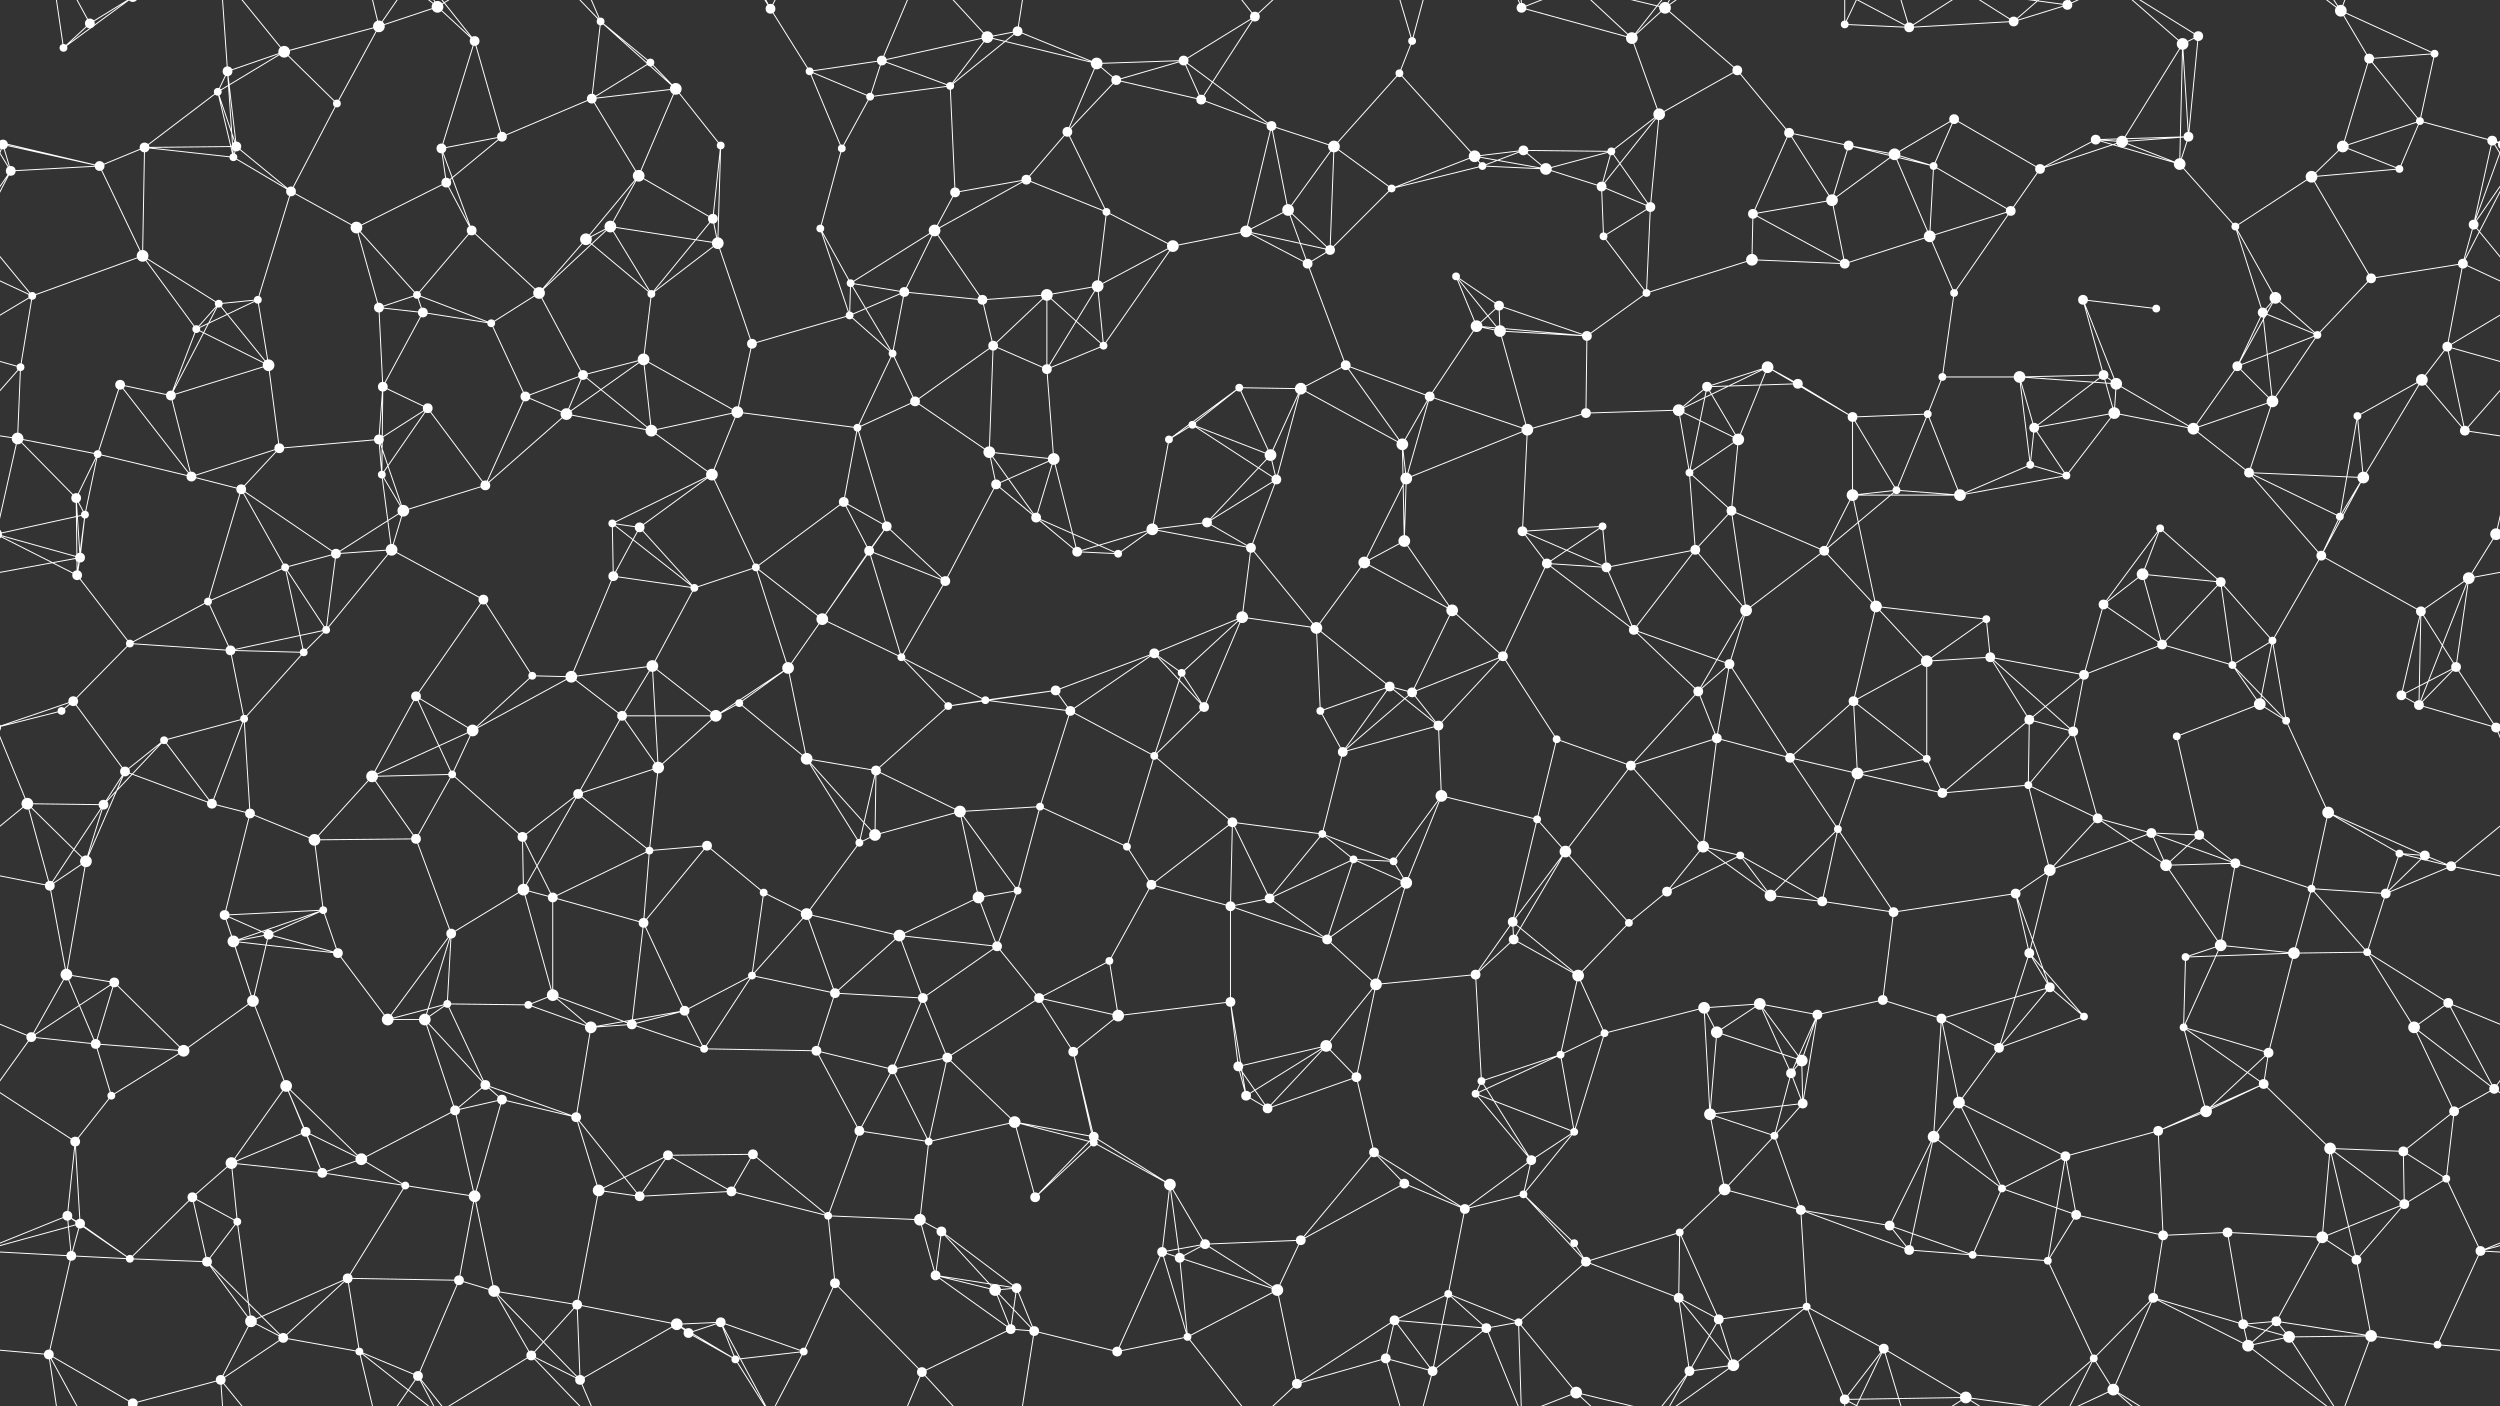 <svg xmlns="http://www.w3.org/2000/svg" width="2560" height="1440" fill="#fff"><rect width="100%" height="100%" fill="#333333" stroke="none"/><circle cx="65" cy="49" r="4"/><circle cx="92" cy="24" r="5"/><circle cx="233" cy="73" r="5"/><circle cx="291" cy="53" r="6"/><circle cx="388" cy="27" r="6"/><circle cx="448" cy="7" r="6"/><circle cx="486" cy="42" r="5"/><circle cx="615" cy="22" r="4"/><circle cx="666" cy="64" r="4"/><circle cx="789" cy="9" r="5"/><circle cx="829" cy="73" r="4"/><circle cx="903" cy="62" r="5"/><circle cx="1011" cy="38" r="6"/><circle cx="1042" cy="32" r="5"/><circle cx="1123" cy="65" r="6"/><circle cx="1212" cy="62" r="5"/><circle cx="1285" cy="17" r="5"/><circle cx="1433" cy="75" r="4"/><circle cx="1446" cy="42" r="4"/><circle cx="1558" cy="8" r="5"/><circle cx="1671" cy="39" r="6"/><circle cx="1705" cy="8" r="6"/><circle cx="1779" cy="72" r="5"/><circle cx="1889" cy="25" r="4"/><circle cx="1955" cy="28" r="5"/><circle cx="2062" cy="22" r="5"/><circle cx="2117" cy="5" r="5"/><circle cx="2235" cy="45" r="6"/><circle cx="2251" cy="37" r="5"/><circle cx="2397" cy="11" r="6"/><circle cx="2426" cy="60" r="5"/><circle cx="2493" cy="55" r="4"/><circle cx="3" cy="148" r="5"/><circle cx="2563" cy="148" r="5"/><circle cx="148" cy="151" r="5"/><circle cx="223" cy="94" r="4"/><circle cx="242" cy="150" r="5"/><circle cx="345" cy="106" r="4"/><circle cx="452" cy="152" r="5"/><circle cx="514" cy="140" r="5"/><circle cx="606" cy="101" r="5"/><circle cx="692" cy="91" r="6"/><circle cx="738" cy="149" r="4"/><circle cx="862" cy="152" r="4"/><circle cx="891" cy="99" r="4"/><circle cx="973" cy="88" r="4"/><circle cx="1093" cy="135" r="5"/><circle cx="1143" cy="82" r="5"/><circle cx="1230" cy="102" r="5"/><circle cx="1302" cy="129" r="5"/><circle cx="1366" cy="150" r="6"/><circle cx="1510" cy="160" r="6"/><circle cx="1560" cy="154" r="5"/><circle cx="1650" cy="155" r="4"/><circle cx="1699" cy="117" r="6"/><circle cx="1832" cy="136" r="5"/><circle cx="1893" cy="149" r="5"/><circle cx="1940" cy="158" r="6"/><circle cx="2001" cy="122" r="5"/><circle cx="2146" cy="143" r="5"/><circle cx="2173" cy="145" r="6"/><circle cx="2241" cy="140" r="5"/><circle cx="2399" cy="150" r="6"/><circle cx="2478" cy="124" r="4"/><circle cx="2552" cy="144" r="5"/><circle cx="11" cy="175" r="5"/><circle cx="102" cy="170" r="5"/><circle cx="239" cy="161" r="4"/><circle cx="298" cy="196" r="5"/><circle cx="365" cy="233" r="6"/><circle cx="457" cy="187" r="5"/><circle cx="483" cy="236" r="5"/><circle cx="625" cy="232" r="6"/><circle cx="654" cy="180" r="6"/><circle cx="730" cy="224" r="5"/><circle cx="840" cy="234" r="4"/><circle cx="957" cy="236" r="6"/><circle cx="978" cy="197" r="5"/><circle cx="1051" cy="184" r="5"/><circle cx="1133" cy="217" r="4"/><circle cx="1276" cy="237" r="6"/><circle cx="1319" cy="215" r="6"/><circle cx="1425" cy="193" r="4"/><circle cx="1518" cy="170" r="4"/><circle cx="1583" cy="173" r="6"/><circle cx="1640" cy="191" r="5"/><circle cx="1690" cy="212" r="5"/><circle cx="1795" cy="219" r="5"/><circle cx="1876" cy="205" r="6"/><circle cx="1980" cy="170" r="4"/><circle cx="2059" cy="216" r="5"/><circle cx="2089" cy="173" r="5"/><circle cx="2232" cy="168" r="6"/><circle cx="2289" cy="232" r="4"/><circle cx="2367" cy="181" r="6"/><circle cx="2457" cy="173" r="4"/><circle cx="2533" cy="230" r="5"/><circle cx="33" cy="303" r="4"/><circle cx="146" cy="262" r="6"/><circle cx="224" cy="311" r="4"/><circle cx="264" cy="307" r="4"/><circle cx="388" cy="315" r="5"/><circle cx="427" cy="302" r="4"/><circle cx="552" cy="300" r="6"/><circle cx="600" cy="245" r="6"/><circle cx="667" cy="301" r="4"/><circle cx="735" cy="249" r="6"/><circle cx="871" cy="290" r="4"/><circle cx="926" cy="299" r="5"/><circle cx="1006" cy="307" r="5"/><circle cx="1072" cy="302" r="6"/><circle cx="1124" cy="293" r="6"/><circle cx="1201" cy="252" r="6"/><circle cx="1339" cy="270" r="5"/><circle cx="1362" cy="256" r="5"/><circle cx="1491" cy="283" r="4"/><circle cx="1535" cy="313" r="5"/><circle cx="1642" cy="242" r="4"/><circle cx="1686" cy="300" r="4"/><circle cx="1794" cy="266" r="6"/><circle cx="1889" cy="270" r="5"/><circle cx="1976" cy="242" r="6"/><circle cx="2001" cy="300" r="4"/><circle cx="2133" cy="307" r="5"/><circle cx="2208" cy="316" r="4"/><circle cx="2317" cy="320" r="5"/><circle cx="2330" cy="305" r="6"/><circle cx="2428" cy="285" r="5"/><circle cx="2522" cy="270" r="5"/><circle cx="21" cy="376" r="4"/><circle cx="123" cy="394" r="5"/><circle cx="201" cy="337" r="4"/><circle cx="275" cy="374" r="6"/><circle cx="392" cy="396" r="5"/><circle cx="433" cy="320" r="5"/><circle cx="503" cy="331" r="4"/><circle cx="597" cy="384" r="5"/><circle cx="659" cy="368" r="6"/><circle cx="770" cy="352" r="5"/><circle cx="870" cy="323" r="4"/><circle cx="914" cy="362" r="4"/><circle cx="1017" cy="354" r="5"/><circle cx="1072" cy="378" r="5"/><circle cx="1130" cy="354" r="4"/><circle cx="1269" cy="397" r="4"/><circle cx="1332" cy="398" r="6"/><circle cx="1378" cy="374" r="5"/><circle cx="1512" cy="334" r="6"/><circle cx="1536" cy="339" r="6"/><circle cx="1625" cy="344" r="5"/><circle cx="1748" cy="396" r="5"/><circle cx="1810" cy="376" r="6"/><circle cx="1841" cy="393" r="5"/><circle cx="1989" cy="386" r="4"/><circle cx="2068" cy="386" r="6"/><circle cx="2154" cy="384" r="5"/><circle cx="2167" cy="393" r="6"/><circle cx="2291" cy="375" r="5"/><circle cx="2373" cy="343" r="4"/><circle cx="2480" cy="389" r="6"/><circle cx="2506" cy="355" r="5"/><circle cx="18" cy="449" r="6"/><circle cx="100" cy="465" r="4"/><circle cx="175" cy="405" r="5"/><circle cx="286" cy="459" r="5"/><circle cx="388" cy="450" r="5"/><circle cx="438" cy="418" r="5"/><circle cx="538" cy="406" r="5"/><circle cx="580" cy="424" r="6"/><circle cx="667" cy="441" r="6"/><circle cx="755" cy="422" r="6"/><circle cx="878" cy="438" r="4"/><circle cx="937" cy="411" r="5"/><circle cx="1013" cy="463" r="6"/><circle cx="1079" cy="470" r="6"/><circle cx="1197" cy="450" r="4"/><circle cx="1221" cy="435" r="4"/><circle cx="1301" cy="466" r="6"/><circle cx="1436" cy="455" r="6"/><circle cx="1464" cy="406" r="5"/><circle cx="1564" cy="440" r="6"/><circle cx="1624" cy="423" r="5"/><circle cx="1719" cy="420" r="6"/><circle cx="1780" cy="450" r="6"/><circle cx="1897" cy="427" r="5"/><circle cx="1974" cy="424" r="4"/><circle cx="2079" cy="476" r="4"/><circle cx="2083" cy="438" r="5"/><circle cx="2165" cy="423" r="6"/><circle cx="2246" cy="439" r="6"/><circle cx="2327" cy="411" r="6"/><circle cx="2414" cy="426" r="4"/><circle cx="2524" cy="441" r="5"/><circle cx="78" cy="510" r="5"/><circle cx="87" cy="527" r="4"/><circle cx="196" cy="488" r="5"/><circle cx="247" cy="501" r="5"/><circle cx="391" cy="486" r="4"/><circle cx="413" cy="523" r="6"/><circle cx="497" cy="497" r="5"/><circle cx="627" cy="536" r="4"/><circle cx="655" cy="540" r="5"/><circle cx="729" cy="486" r="6"/><circle cx="864" cy="514" r="5"/><circle cx="908" cy="539" r="5"/><circle cx="1020" cy="496" r="5"/><circle cx="1061" cy="530" r="5"/><circle cx="1180" cy="542" r="6"/><circle cx="1236" cy="535" r="5"/><circle cx="1307" cy="491" r="5"/><circle cx="1438" cy="554" r="6"/><circle cx="1440" cy="490" r="6"/><circle cx="1559" cy="544" r="5"/><circle cx="1641" cy="539" r="4"/><circle cx="1730" cy="484" r="4"/><circle cx="1773" cy="523" r="5"/><circle cx="1897" cy="507" r="6"/><circle cx="1942" cy="502" r="4"/><circle cx="2007" cy="507" r="6"/><circle cx="2116" cy="487" r="4"/><circle cx="2212" cy="541" r="4"/><circle cx="2303" cy="484" r="5"/><circle cx="2396" cy="529" r="4"/><circle cx="2420" cy="489" r="6"/><circle cx="2556" cy="547" r="6"/><circle cx="-4" cy="547" r="6"/><circle cx="79" cy="589" r="5"/><circle cx="82" cy="571" r="5"/><circle cx="213" cy="616" r="4"/><circle cx="292" cy="581" r="4"/><circle cx="344" cy="567" r="5"/><circle cx="401" cy="563" r="6"/><circle cx="495" cy="614" r="5"/><circle cx="628" cy="590" r="5"/><circle cx="711" cy="602" r="4"/><circle cx="774" cy="581" r="4"/><circle cx="842" cy="634" r="6"/><circle cx="890" cy="564" r="5"/><circle cx="968" cy="595" r="5"/><circle cx="1103" cy="565" r="5"/><circle cx="1145" cy="567" r="4"/><circle cx="1272" cy="632" r="6"/><circle cx="1281" cy="561" r="5"/><circle cx="1397" cy="576" r="6"/><circle cx="1487" cy="625" r="6"/><circle cx="1584" cy="577" r="5"/><circle cx="1645" cy="581" r="5"/><circle cx="1736" cy="563" r="5"/><circle cx="1788" cy="625" r="6"/><circle cx="1868" cy="564" r="5"/><circle cx="1921" cy="621" r="6"/><circle cx="2034" cy="634" r="4"/><circle cx="2154" cy="619" r="5"/><circle cx="2194" cy="588" r="6"/><circle cx="2274" cy="596" r="5"/><circle cx="2377" cy="569" r="5"/><circle cx="2479" cy="626" r="5"/><circle cx="2528" cy="592" r="6"/><circle cx="75" cy="718" r="5"/><circle cx="133" cy="659" r="4"/><circle cx="236" cy="666" r="5"/><circle cx="311" cy="668" r="4"/><circle cx="334" cy="645" r="4"/><circle cx="426" cy="713" r="5"/><circle cx="545" cy="692" r="4"/><circle cx="585" cy="693" r="6"/><circle cx="668" cy="682" r="6"/><circle cx="757" cy="720" r="4"/><circle cx="807" cy="684" r="6"/><circle cx="923" cy="673" r="4"/><circle cx="1009" cy="717" r="4"/><circle cx="1081" cy="707" r="5"/><circle cx="1182" cy="669" r="5"/><circle cx="1210" cy="689" r="4"/><circle cx="1348" cy="643" r="6"/><circle cx="1423" cy="703" r="5"/><circle cx="1446" cy="709" r="5"/><circle cx="1539" cy="672" r="5"/><circle cx="1673" cy="645" r="5"/><circle cx="1739" cy="708" r="5"/><circle cx="1771" cy="680" r="5"/><circle cx="1898" cy="718" r="5"/><circle cx="1973" cy="677" r="6"/><circle cx="2038" cy="673" r="5"/><circle cx="2134" cy="691" r="5"/><circle cx="2214" cy="660" r="5"/><circle cx="2286" cy="681" r="4"/><circle cx="2327" cy="656" r="4"/><circle cx="2459" cy="712" r="5"/><circle cx="2515" cy="683" r="5"/><circle cx="63" cy="728" r="4"/><circle cx="128" cy="790" r="5"/><circle cx="168" cy="758" r="4"/><circle cx="250" cy="736" r="4"/><circle cx="381" cy="795" r="6"/><circle cx="463" cy="793" r="4"/><circle cx="484" cy="748" r="6"/><circle cx="637" cy="733" r="5"/><circle cx="674" cy="786" r="6"/><circle cx="733" cy="733" r="6"/><circle cx="826" cy="777" r="6"/><circle cx="897" cy="789" r="5"/><circle cx="971" cy="723" r="4"/><circle cx="1096" cy="728" r="5"/><circle cx="1182" cy="774" r="4"/><circle cx="1233" cy="724" r="5"/><circle cx="1352" cy="728" r="4"/><circle cx="1375" cy="770" r="5"/><circle cx="1473" cy="743" r="5"/><circle cx="1594" cy="757" r="4"/><circle cx="1670" cy="784" r="5"/><circle cx="1758" cy="756" r="5"/><circle cx="1833" cy="776" r="5"/><circle cx="1902" cy="792" r="6"/><circle cx="1973" cy="777" r="4"/><circle cx="2078" cy="737" r="5"/><circle cx="2123" cy="749" r="5"/><circle cx="2229" cy="754" r="4"/><circle cx="2314" cy="721" r="6"/><circle cx="2341" cy="738" r="4"/><circle cx="2477" cy="722" r="5"/><circle cx="2556" cy="745" r="5"/><circle cx="-4" cy="745" r="5"/><circle cx="28" cy="823" r="6"/><circle cx="106" cy="824" r="5"/><circle cx="217" cy="823" r="5"/><circle cx="256" cy="833" r="5"/><circle cx="322" cy="860" r="6"/><circle cx="426" cy="859" r="5"/><circle cx="535" cy="857" r="5"/><circle cx="592" cy="813" r="5"/><circle cx="665" cy="871" r="4"/><circle cx="724" cy="866" r="5"/><circle cx="880" cy="863" r="4"/><circle cx="896" cy="855" r="6"/><circle cx="983" cy="831" r="6"/><circle cx="1065" cy="826" r="4"/><circle cx="1154" cy="867" r="4"/><circle cx="1262" cy="842" r="5"/><circle cx="1354" cy="854" r="4"/><circle cx="1386" cy="880" r="4"/><circle cx="1476" cy="815" r="6"/><circle cx="1574" cy="839" r="4"/><circle cx="1603" cy="872" r="6"/><circle cx="1744" cy="867" r="6"/><circle cx="1782" cy="876" r="4"/><circle cx="1882" cy="849" r="4"/><circle cx="1989" cy="812" r="5"/><circle cx="2077" cy="804" r="4"/><circle cx="2148" cy="838" r="5"/><circle cx="2203" cy="853" r="5"/><circle cx="2252" cy="855" r="5"/><circle cx="2384" cy="832" r="6"/><circle cx="2457" cy="874" r="4"/><circle cx="2483" cy="876" r="5"/><circle cx="51" cy="907" r="5"/><circle cx="88" cy="882" r="6"/><circle cx="230" cy="937" r="5"/><circle cx="275" cy="957" r="5"/><circle cx="331" cy="932" r="4"/><circle cx="462" cy="956" r="5"/><circle cx="536" cy="911" r="6"/><circle cx="566" cy="919" r="5"/><circle cx="659" cy="945" r="5"/><circle cx="782" cy="914" r="4"/><circle cx="826" cy="936" r="6"/><circle cx="921" cy="958" r="6"/><circle cx="1002" cy="919" r="6"/><circle cx="1042" cy="912" r="4"/><circle cx="1179" cy="906" r="5"/><circle cx="1260" cy="928" r="5"/><circle cx="1300" cy="920" r="5"/><circle cx="1427" cy="882" r="4"/><circle cx="1440" cy="904" r="6"/><circle cx="1549" cy="944" r="5"/><circle cx="1668" cy="945" r="4"/><circle cx="1707" cy="913" r="5"/><circle cx="1813" cy="917" r="6"/><circle cx="1866" cy="923" r="5"/><circle cx="1939" cy="934" r="5"/><circle cx="2064" cy="915" r="5"/><circle cx="2099" cy="891" r="6"/><circle cx="2218" cy="886" r="6"/><circle cx="2289" cy="884" r="5"/><circle cx="2367" cy="910" r="4"/><circle cx="2443" cy="915" r="5"/><circle cx="2510" cy="887" r="5"/><circle cx="68" cy="998" r="6"/><circle cx="117" cy="1006" r="5"/><circle cx="239" cy="964" r="6"/><circle cx="259" cy="1025" r="6"/><circle cx="346" cy="976" r="5"/><circle cx="458" cy="1028" r="4"/><circle cx="541" cy="1029" r="4"/><circle cx="566" cy="1019" r="6"/><circle cx="701" cy="1035" r="5"/><circle cx="770" cy="999" r="4"/><circle cx="855" cy="1017" r="5"/><circle cx="945" cy="1022" r="5"/><circle cx="1021" cy="969" r="5"/><circle cx="1064" cy="1022" r="5"/><circle cx="1136" cy="984" r="4"/><circle cx="1260" cy="1026" r="5"/><circle cx="1359" cy="962" r="5"/><circle cx="1409" cy="1008" r="6"/><circle cx="1511" cy="998" r="5"/><circle cx="1550" cy="962" r="5"/><circle cx="1616" cy="999" r="6"/><circle cx="1745" cy="1032" r="6"/><circle cx="1802" cy="1028" r="6"/><circle cx="1861" cy="1039" r="5"/><circle cx="1928" cy="1024" r="5"/><circle cx="2078" cy="976" r="5"/><circle cx="2099" cy="1011" r="5"/><circle cx="2238" cy="980" r="4"/><circle cx="2274" cy="968" r="6"/><circle cx="2349" cy="976" r="6"/><circle cx="2424" cy="975" r="4"/><circle cx="2507" cy="1027" r="5"/><circle cx="32" cy="1062" r="5"/><circle cx="98" cy="1069" r="5"/><circle cx="188" cy="1076" r="6"/><circle cx="293" cy="1112" r="6"/><circle cx="397" cy="1044" r="6"/><circle cx="435" cy="1044" r="6"/><circle cx="497" cy="1111" r="5"/><circle cx="605" cy="1052" r="6"/><circle cx="647" cy="1049" r="5"/><circle cx="721" cy="1074" r="4"/><circle cx="836" cy="1076" r="5"/><circle cx="914" cy="1095" r="5"/><circle cx="970" cy="1083" r="5"/><circle cx="1099" cy="1077" r="5"/><circle cx="1145" cy="1040" r="6"/><circle cx="1268" cy="1092" r="5"/><circle cx="1358" cy="1071" r="6"/><circle cx="1389" cy="1103" r="5"/><circle cx="1517" cy="1107" r="4"/><circle cx="1598" cy="1080" r="4"/><circle cx="1643" cy="1058" r="4"/><circle cx="1758" cy="1057" r="6"/><circle cx="1834" cy="1099" r="5"/><circle cx="1845" cy="1086" r="6"/><circle cx="1988" cy="1043" r="5"/><circle cx="2047" cy="1073" r="5"/><circle cx="2134" cy="1041" r="4"/><circle cx="2236" cy="1052" r="4"/><circle cx="2318" cy="1110" r="5"/><circle cx="2323" cy="1078" r="5"/><circle cx="2472" cy="1052" r="6"/><circle cx="2554" cy="1115" r="5"/><circle cx="77" cy="1169" r="5"/><circle cx="114" cy="1122" r="4"/><circle cx="237" cy="1191" r="6"/><circle cx="313" cy="1159" r="5"/><circle cx="370" cy="1187" r="6"/><circle cx="466" cy="1137" r="5"/><circle cx="514" cy="1126" r="5"/><circle cx="590" cy="1144" r="5"/><circle cx="684" cy="1183" r="5"/><circle cx="771" cy="1182" r="5"/><circle cx="880" cy="1158" r="5"/><circle cx="951" cy="1169" r="4"/><circle cx="1039" cy="1149" r="6"/><circle cx="1120" cy="1164" r="5"/><circle cx="1120" cy="1170" r="4"/><circle cx="1276" cy="1122" r="5"/><circle cx="1298" cy="1135" r="5"/><circle cx="1407" cy="1180" r="5"/><circle cx="1511" cy="1120" r="4"/><circle cx="1568" cy="1188" r="5"/><circle cx="1612" cy="1159" r="4"/><circle cx="1751" cy="1141" r="6"/><circle cx="1817" cy="1163" r="4"/><circle cx="1846" cy="1130" r="5"/><circle cx="1980" cy="1164" r="6"/><circle cx="2006" cy="1129" r="6"/><circle cx="2115" cy="1184" r="5"/><circle cx="2210" cy="1158" r="5"/><circle cx="2259" cy="1138" r="6"/><circle cx="2386" cy="1176" r="6"/><circle cx="2461" cy="1179" r="5"/><circle cx="2513" cy="1138" r="5"/><circle cx="69" cy="1245" r="5"/><circle cx="82" cy="1253" r="5"/><circle cx="197" cy="1226" r="5"/><circle cx="243" cy="1251" r="4"/><circle cx="330" cy="1201" r="5"/><circle cx="415" cy="1214" r="4"/><circle cx="486" cy="1225" r="6"/><circle cx="613" cy="1219" r="6"/><circle cx="655" cy="1225" r="5"/><circle cx="749" cy="1220" r="5"/><circle cx="848" cy="1245" r="4"/><circle cx="942" cy="1249" r="6"/><circle cx="964" cy="1261" r="5"/><circle cx="1060" cy="1226" r="5"/><circle cx="1198" cy="1213" r="6"/><circle cx="1234" cy="1274" r="5"/><circle cx="1332" cy="1270" r="5"/><circle cx="1438" cy="1212" r="5"/><circle cx="1500" cy="1238" r="5"/><circle cx="1560" cy="1223" r="4"/><circle cx="1612" cy="1273" r="4"/><circle cx="1720" cy="1262" r="4"/><circle cx="1766" cy="1218" r="6"/><circle cx="1844" cy="1239" r="5"/><circle cx="1935" cy="1255" r="5"/><circle cx="2050" cy="1217" r="4"/><circle cx="2126" cy="1244" r="5"/><circle cx="2215" cy="1265" r="5"/><circle cx="2281" cy="1262" r="5"/><circle cx="2378" cy="1267" r="6"/><circle cx="2462" cy="1233" r="5"/><circle cx="2505" cy="1207" r="4"/><circle cx="73" cy="1286" r="5"/><circle cx="133" cy="1289" r="4"/><circle cx="212" cy="1292" r="5"/><circle cx="257" cy="1353" r="6"/><circle cx="356" cy="1309" r="5"/><circle cx="470" cy="1311" r="5"/><circle cx="506" cy="1322" r="6"/><circle cx="591" cy="1336" r="5"/><circle cx="693" cy="1356" r="6"/><circle cx="738" cy="1354" r="5"/><circle cx="855" cy="1314" r="5"/><circle cx="958" cy="1306" r="5"/><circle cx="1019" cy="1321" r="6"/><circle cx="1041" cy="1319" r="5"/><circle cx="1190" cy="1282" r="5"/><circle cx="1208" cy="1288" r="5"/><circle cx="1308" cy="1321" r="6"/><circle cx="1428" cy="1352" r="5"/><circle cx="1483" cy="1325" r="4"/><circle cx="1555" cy="1354" r="4"/><circle cx="1624" cy="1292" r="5"/><circle cx="1719" cy="1329" r="5"/><circle cx="1760" cy="1351" r="5"/><circle cx="1850" cy="1338" r="4"/><circle cx="1955" cy="1280" r="5"/><circle cx="2020" cy="1285" r="4"/><circle cx="2097" cy="1291" r="4"/><circle cx="2205" cy="1329" r="5"/><circle cx="2297" cy="1356" r="5"/><circle cx="2331" cy="1353" r="5"/><circle cx="2413" cy="1290" r="5"/><circle cx="2540" cy="1281" r="5"/><circle cx="50" cy="1387" r="5"/><circle cx="136" cy="1437" r="5"/><circle cx="136" cy="-3" r="5"/><circle cx="226" cy="1413" r="5"/><circle cx="290" cy="1370" r="5"/><circle cx="368" cy="1384" r="4"/><circle cx="428" cy="1409" r="5"/><circle cx="544" cy="1388" r="5"/><circle cx="594" cy="1413" r="5"/><circle cx="705" cy="1365" r="5"/><circle cx="753" cy="1392" r="4"/><circle cx="823" cy="1384" r="4"/><circle cx="944" cy="1405" r="5"/><circle cx="1035" cy="1361" r="5"/><circle cx="1059" cy="1363" r="5"/><circle cx="1144" cy="1384" r="5"/><circle cx="1216" cy="1369" r="4"/><circle cx="1328" cy="1417" r="5"/><circle cx="1419" cy="1391" r="5"/><circle cx="1467" cy="1404" r="5"/><circle cx="1522" cy="1360" r="5"/><circle cx="1614" cy="1426" r="6"/><circle cx="1730" cy="1404" r="5"/><circle cx="1775" cy="1398" r="6"/><circle cx="1889" cy="1433" r="5"/><circle cx="1929" cy="1381" r="5"/><circle cx="2013" cy="1431" r="6"/><circle cx="2144" cy="1391" r="4"/><circle cx="2164" cy="1423" r="6"/><circle cx="2302" cy="1378" r="6"/><circle cx="2344" cy="1369" r="6"/><circle cx="2428" cy="1368" r="6"/><circle cx="2496" cy="1377" r="4"/><path stroke="#fff" d="M65 49L92 24M65 49L50 -53M65 49L136 -3M65 1489L50 1387M65 1489L136 1437M92 24L50 -53M92 24L136 -3M92 1464L50 1387M92 1464L136 1437M233 73L291 53M233 73L223 94M233 73L242 150M233 73L239 161M233 73L226 -27M233 1513L226 1413M291 53L388 27M291 53L223 94M291 53L345 106M291 53L226 -27M291 1493L226 1413M388 27L448 7M388 27L345 106M388 27L368 -56M388 27L428 -31M388 1467L368 1384M388 1467L428 1409M448 7L486 42M448 7L368 -56M448 7L428 -31M448 7L544 -52M448 1447L368 1384M448 1447L428 1409M448 1447L544 1388M486 42L452 152M486 42L514 140M486 42L428 -31M486 1482L428 1409M615 22L666 64M615 22L606 101M615 22L692 91M615 22L544 -52M615 22L594 -27M615 1462L544 1388M615 1462L594 1413M666 64L606 101M666 64L692 91M789 9L829 73M789 9L738 -86M789 9L753 -48M789 9L823 -56M789 1449L738 1354M789 1449L753 1392M789 1449L823 1384M829 73L903 62M829 73L862 152M829 73L891 99M903 62L1011 38M903 62L891 99M903 62L973 88M903 62L944 -35M903 1502L944 1405M1011 38L1042 32M1011 38L1123 65M1011 38L973 88M1011 38L944 -35M1011 1478L944 1405M1042 32L1123 65M1042 32L973 88M1042 32L1059 -77M1042 1472L1059 1363M1123 65L1212 62M1123 65L1093 135M1123 65L1143 82M1212 62L1285 17M1212 62L1143 82M1212 62L1230 102M1212 62L1302 129M1285 17L1230 102M1285 17L1216 -71M1285 17L1328 -23M1285 1457L1216 1369M1285 1457L1328 1417M1433 75L1446 42M1433 75L1366 150M1433 75L1510 160M1446 42L1419 -49M1446 42L1467 -36M1446 1482L1419 1391M1446 1482L1467 1404M1558 8L1671 39M1558 8L1555 -86M1558 8L1522 -80M1558 8L1614 -14M1558 1448L1555 1354M1558 1448L1522 1360M1558 1448L1614 1426M1671 39L1705 8M1671 39L1699 117M1671 39L1614 -14M1671 39L1730 -36M1671 1479L1614 1426M1671 1479L1730 1404M1705 8L1779 72M1705 8L1614 -14M1705 8L1730 -36M1705 8L1775 -42M1705 1448L1614 1426M1705 1448L1730 1404M1705 1448L1775 1398M1779 72L1699 117M1779 72L1832 136M1889 25L1955 28M1889 25L1889 -7M1889 25L1929 -59M1889 1465L1889 1433M1889 1465L1929 1381M1955 28L2062 22M1955 28L1889 -7M1955 28L1929 -59M1955 28L2013 -9M1955 1468L1889 1433M1955 1468L1929 1381M1955 1468L2013 1431M2062 22L2117 5M2062 22L2013 -9M2062 22L2144 -49M2062 1462L2013 1431M2062 1462L2144 1391M2117 5L2013 -9M2117 5L2144 -49M2117 5L2164 -17M2117 1445L2013 1431M2117 1445L2144 1391M2117 1445L2164 1423M2235 45L2251 37M2235 45L2173 145M2235 45L2241 140M2235 45L2232 168M2235 45L2164 -17M2235 1485L2164 1423M2251 37L2241 140M2251 37L2164 -17M2251 1477L2164 1423M2397 11L2426 60M2397 11L2493 55M2397 11L2302 -62M2397 11L2344 -71M2397 11L2428 -72M2397 1451L2302 1378M2397 1451L2344 1369M2397 1451L2428 1368M2426 60L2493 55M2426 60L2399 150M2426 60L2478 124M2493 55L2478 124M3 148L-8 144M3 148L11 175M3 148L102 170M3 148L-27 230M2563 148L2552 144M2563 148L2533 230M148 151L223 94M148 151L242 150M148 151L102 170M148 151L239 161M148 151L146 262M223 94L242 150M223 94L239 161M242 150L239 161M242 150L298 196M345 106L298 196M452 152L514 140M452 152L457 187M452 152L483 236M514 140L606 101M514 140L457 187M606 101L692 91M606 101L654 180M692 91L738 149M692 91L654 180M738 149L730 224M738 149L735 249M862 152L891 99M862 152L840 234M891 99L973 88M973 88L978 197M1093 135L1143 82M1093 135L1051 184M1093 135L1133 217M1143 82L1230 102M1230 102L1302 129M1302 129L1366 150M1302 129L1276 237M1302 129L1319 215M1366 150L1319 215M1366 150L1425 193M1366 150L1362 256M1510 160L1560 154M1510 160L1425 193M1510 160L1518 170M1510 160L1583 173M1560 154L1650 155M1560 154L1518 170M1560 154L1583 173M1650 155L1699 117M1650 155L1583 173M1650 155L1640 191M1650 155L1690 212M1699 117L1640 191M1699 117L1690 212M1832 136L1893 149M1832 136L1795 219M1832 136L1876 205M1893 149L1940 158M1893 149L1876 205M1893 149L1980 170M1940 158L2001 122M1940 158L1876 205M1940 158L1980 170M1940 158L1976 242M2001 122L1980 170M2001 122L2089 173M2146 143L2173 145M2146 143L2241 140M2146 143L2089 173M2146 143L2232 168M2173 145L2241 140M2173 145L2089 173M2173 145L2232 168M2241 140L2232 168M2399 150L2478 124M2399 150L2367 181M2399 150L2457 173M2478 124L2552 144M2478 124L2457 173M2552 144L2571 175M2552 144L2662 170M2552 144L2533 230M-8 144L11 175M-8 144L102 170M11 175L102 170M11 175L-27 230M11 175L-38 270M2571 175L2533 230M2571 175L2522 270M102 170L146 262M239 161L298 196M298 196L365 233M298 196L264 307M365 233L457 187M365 233L388 315M365 233L427 302M457 187L483 236M483 236L427 302M483 236L552 300M625 232L654 180M625 232L552 300M625 232L600 245M625 232L667 301M625 232L735 249M654 180L730 224M654 180L600 245M730 224L667 301M730 224L735 249M840 234L871 290M840 234L870 323M957 236L978 197M957 236L1051 184M957 236L871 290M957 236L926 299M957 236L1006 307M978 197L1051 184M1051 184L1133 217M1133 217L1124 293M1133 217L1201 252M1276 237L1319 215M1276 237L1201 252M1276 237L1339 270M1276 237L1362 256M1319 215L1339 270M1319 215L1362 256M1425 193L1518 170M1425 193L1362 256M1518 170L1583 173M1583 173L1640 191M1640 191L1690 212M1640 191L1642 242M1690 212L1642 242M1690 212L1686 300M1795 219L1876 205M1795 219L1794 266M1795 219L1889 270M1876 205L1889 270M1980 170L2059 216M1980 170L1976 242M2059 216L2089 173M2059 216L1976 242M2059 216L2001 300M2232 168L2289 232M2289 232L2367 181M2289 232L2317 320M2289 232L2330 305M2367 181L2457 173M2367 181L2428 285M2533 230L2593 303M2533 230L2522 270M-27 230L33 303M33 303L146 262M33 303L-38 270M33 303L21 376M33 303L-54 355M2593 303L2522 270M2593 303L2506 355M146 262L224 311M146 262L201 337M224 311L264 307M224 311L201 337M224 311L275 374M224 311L175 405M264 307L201 337M264 307L275 374M388 315L427 302M388 315L392 396M388 315L433 320M427 302L433 320M427 302L503 331M552 300L600 245M552 300L503 331M552 300L597 384M600 245L667 301M667 301L735 249M667 301L659 368M735 249L770 352M871 290L926 299M871 290L870 323M871 290L914 362M926 299L1006 307M926 299L870 323M926 299L914 362M1006 307L1072 302M1006 307L1017 354M1072 302L1124 293M1072 302L1017 354M1072 302L1072 378M1072 302L1130 354M1124 293L1201 252M1124 293L1072 378M1124 293L1130 354M1201 252L1130 354M1339 270L1362 256M1339 270L1378 374M1491 283L1535 313M1491 283L1512 334M1491 283L1536 339M1535 313L1512 334M1535 313L1536 339M1535 313L1625 344M1642 242L1686 300M1686 300L1794 266M1686 300L1625 344M1794 266L1889 270M1889 270L1976 242M1976 242L2001 300M2001 300L1989 386M2133 307L2208 316M2133 307L2154 384M2133 307L2167 393M2317 320L2330 305M2317 320L2291 375M2317 320L2373 343M2317 320L2327 411M2330 305L2291 375M2330 305L2373 343M2428 285L2522 270M2428 285L2373 343M2522 270L2506 355M21 376L-54 355M21 376L18 449M21 376L-36 441M2581 376L2506 355M2581 376L2524 441M123 394L100 465M123 394L175 405M123 394L196 488M201 337L275 374M201 337L175 405M275 374L175 405M275 374L286 459M392 396L433 320M392 396L388 450M392 396L438 418M392 396L391 486M433 320L503 331M503 331L538 406M597 384L659 368M597 384L538 406M597 384L580 424M597 384L667 441M659 368L580 424M659 368L667 441M659 368L755 422M770 352L870 323M770 352L755 422M870 323L914 362M914 362L878 438M914 362L937 411M1017 354L1072 378M1017 354L937 411M1017 354L1013 463M1072 378L1130 354M1072 378L1079 470M1269 397L1332 398M1269 397L1197 450M1269 397L1221 435M1269 397L1301 466M1332 398L1378 374M1332 398L1301 466M1332 398L1436 455M1332 398L1307 491M1378 374L1436 455M1378 374L1464 406M1512 334L1536 339M1512 334L1625 344M1512 334L1464 406M1536 339L1625 344M1536 339L1564 440M1625 344L1624 423M1748 396L1810 376M1748 396L1841 393M1748 396L1719 420M1748 396L1780 450M1748 396L1730 484M1810 376L1841 393M1810 376L1719 420M1810 376L1780 450M1810 376L1897 427M1841 393L1897 427M1989 386L2068 386M1989 386L1974 424M2068 386L2154 384M2068 386L2167 393M2068 386L2079 476M2068 386L2083 438M2154 384L2167 393M2154 384L2083 438M2154 384L2165 423M2167 393L2165 423M2167 393L2246 439M2291 375L2373 343M2291 375L2246 439M2291 375L2327 411M2373 343L2327 411M2480 389L2506 355M2480 389L2414 426M2480 389L2524 441M2480 389L2420 489M2506 355L2524 441M18 449L100 465M18 449L-36 441M18 449L78 510M18 449L-4 547M2578 449L2524 441M2578 449L2556 547M100 465L78 510M100 465L87 527M100 465L196 488M175 405L196 488M286 459L388 450M286 459L196 488M286 459L247 501M388 450L438 418M388 450L391 486M388 450L413 523M438 418L391 486M438 418L497 497M538 406L580 424M538 406L497 497M580 424L667 441M580 424L497 497M667 441L755 422M667 441L729 486M755 422L878 438M755 422L729 486M878 438L937 411M878 438L864 514M878 438L908 539M937 411L1013 463M1013 463L1079 470M1013 463L1020 496M1013 463L1061 530M1079 470L1020 496M1079 470L1061 530M1079 470L1103 565M1197 450L1221 435M1197 450L1180 542M1221 435L1301 466M1221 435L1307 491M1301 466L1236 535M1301 466L1307 491M1436 455L1464 406M1436 455L1438 554M1436 455L1440 490M1464 406L1564 440M1464 406L1440 490M1564 440L1624 423M1564 440L1440 490M1564 440L1559 544M1624 423L1719 420M1719 420L1780 450M1719 420L1730 484M1780 450L1730 484M1780 450L1773 523M1897 427L1974 424M1897 427L1897 507M1897 427L1942 502M1974 424L1942 502M1974 424L2007 507M2079 476L2083 438M2079 476L2007 507M2079 476L2116 487M2083 438L2165 423M2083 438L2116 487M2165 423L2246 439M2165 423L2116 487M2246 439L2327 411M2246 439L2303 484M2327 411L2303 484M2414 426L2396 529M2414 426L2420 489M78 510L87 527M78 510L79 589M78 510L82 571M87 527L-4 547M87 527L79 589M87 527L82 571M2647 527L2556 547M196 488L247 501M247 501L213 616M247 501L292 581M247 501L344 567M391 486L413 523M391 486L401 563M413 523L497 497M413 523L344 567M413 523L401 563M627 536L655 540M627 536L729 486M627 536L628 590M627 536L711 602M655 540L729 486M655 540L628 590M655 540L711 602M729 486L774 581M864 514L908 539M864 514L774 581M864 514L890 564M908 539L842 634M908 539L890 564M908 539L968 595M1020 496L1061 530M1020 496L968 595M1020 496L1103 565M1061 530L1103 565M1061 530L1145 567M1180 542L1236 535M1180 542L1103 565M1180 542L1145 567M1180 542L1281 561M1236 535L1307 491M1236 535L1281 561M1307 491L1281 561M1438 554L1440 490M1438 554L1397 576M1438 554L1487 625M1440 490L1397 576M1559 544L1641 539M1559 544L1584 577M1559 544L1645 581M1641 539L1584 577M1641 539L1645 581M1730 484L1773 523M1730 484L1736 563M1773 523L1736 563M1773 523L1788 625M1773 523L1868 564M1897 507L1942 502M1897 507L2007 507M1897 507L1868 564M1897 507L1921 621M1942 502L2007 507M1942 502L1868 564M2007 507L2116 487M2212 541L2154 619M2212 541L2194 588M2212 541L2274 596M2303 484L2396 529M2303 484L2420 489M2303 484L2377 569M2396 529L2420 489M2396 529L2377 569M2420 489L2377 569M2556 547L2639 589M2556 547L2642 571M2556 547L2528 592M-4 547L79 589M-4 547L82 571M79 589L82 571M79 589L133 659M82 571L-32 592M2642 571L2528 592M213 616L292 581M213 616L133 659M213 616L236 666M292 581L344 567M292 581L311 668M292 581L334 645M344 567L401 563M344 567L334 645M401 563L495 614M401 563L334 645M495 614L426 713M495 614L545 692M628 590L711 602M628 590L585 693M711 602L774 581M711 602L668 682M774 581L842 634M774 581L807 684M842 634L890 564M842 634L807 684M842 634L923 673M890 564L968 595M890 564L923 673M968 595L923 673M1103 565L1145 567M1272 632L1281 561M1272 632L1182 669M1272 632L1210 689M1272 632L1348 643M1272 632L1233 724M1281 561L1348 643M1397 576L1487 625M1397 576L1348 643M1487 625L1446 709M1487 625L1539 672M1584 577L1645 581M1584 577L1539 672M1584 577L1673 645M1645 581L1736 563M1645 581L1673 645M1736 563L1788 625M1736 563L1673 645M1788 625L1868 564M1788 625L1739 708M1788 625L1771 680M1868 564L1921 621M1921 621L2034 634M1921 621L1898 718M1921 621L1973 677M2034 634L1973 677M2034 634L2038 673M2154 619L2194 588M2154 619L2134 691M2154 619L2214 660M2194 588L2274 596M2194 588L2214 660M2274 596L2214 660M2274 596L2286 681M2274 596L2327 656M2377 569L2479 626M2377 569L2327 656M2479 626L2528 592M2479 626L2459 712M2479 626L2515 683M2479 626L2477 722M2528 592L2515 683M2528 592L2477 722M75 718L133 659M75 718L63 728M75 718L128 790M75 718L-4 745M2635 718L2556 745M133 659L236 666M236 666L311 668M236 666L334 645M236 666L250 736M311 668L334 645M311 668L250 736M426 713L381 795M426 713L463 793M426 713L484 748M545 692L585 693M545 692L484 748M585 693L668 682M585 693L484 748M585 693L637 733M668 682L637 733M668 682L674 786M668 682L733 733M757 720L807 684M757 720L733 733M757 720L826 777M807 684L733 733M807 684L826 777M923 673L1009 717M923 673L971 723M1009 717L1081 707M1009 717L971 723M1009 717L1096 728M1081 707L1182 669M1081 707L971 723M1081 707L1096 728M1182 669L1210 689M1182 669L1096 728M1182 669L1233 724M1210 689L1182 774M1210 689L1233 724M1348 643L1423 703M1348 643L1352 728M1423 703L1446 709M1423 703L1352 728M1423 703L1375 770M1423 703L1473 743M1446 709L1539 672M1446 709L1375 770M1446 709L1473 743M1539 672L1473 743M1539 672L1594 757M1673 645L1739 708M1673 645L1771 680M1739 708L1771 680M1739 708L1670 784M1739 708L1758 756M1771 680L1758 756M1771 680L1833 776M1898 718L1973 677M1898 718L1833 776M1898 718L1902 792M1898 718L1973 777M1973 677L2038 673M1973 677L1973 777M2038 673L2134 691M2038 673L2078 737M2038 673L2123 749M2134 691L2214 660M2134 691L2078 737M2134 691L2123 749M2214 660L2286 681M2286 681L2327 656M2286 681L2314 721M2286 681L2341 738M2327 656L2314 721M2327 656L2341 738M2459 712L2515 683M2459 712L2477 722M2515 683L2477 722M2515 683L2556 745M63 728L-4 745M2623 728L2556 745M128 790L168 758M128 790L106 824M128 790L217 823M128 790L88 882M168 758L250 736M168 758L106 824M168 758L217 823M250 736L217 823M250 736L256 833M381 795L463 793M381 795L484 748M381 795L322 860M381 795L426 859M463 793L484 748M463 793L426 859M463 793L535 857M637 733L674 786M637 733L733 733M637 733L592 813M674 786L733 733M674 786L592 813M674 786L665 871M826 777L897 789M826 777L880 863M826 777L896 855M897 789L971 723M897 789L880 863M897 789L896 855M897 789L983 831M1096 728L1182 774M1096 728L1065 826M1182 774L1233 724M1182 774L1154 867M1182 774L1262 842M1352 728L1375 770M1375 770L1473 743M1375 770L1354 854M1473 743L1476 815M1594 757L1670 784M1594 757L1574 839M1670 784L1758 756M1670 784L1603 872M1670 784L1744 867M1758 756L1833 776M1758 756L1744 867M1833 776L1902 792M1833 776L1882 849M1902 792L1973 777M1902 792L1882 849M1902 792L1989 812M1973 777L1989 812M2078 737L2123 749M2078 737L1989 812M2078 737L2077 804M2123 749L2077 804M2123 749L2148 838M2229 754L2314 721M2229 754L2252 855M2314 721L2341 738M2341 738L2384 832M2477 722L2556 745M2556 745L2588 823M-4 745L28 823M28 823L106 824M28 823L51 907M28 823L88 882M28 823L-50 887M2588 823L2510 887M106 824L51 907M106 824L88 882M217 823L256 833M256 833L322 860M256 833L230 937M322 860L426 859M322 860L331 932M426 859L462 956M535 857L592 813M535 857L536 911M535 857L566 919M592 813L665 871M592 813L536 911M665 871L724 866M665 871L566 919M665 871L659 945M724 866L659 945M724 866L782 914M880 863L896 855M880 863L826 936M896 855L983 831M983 831L1065 826M983 831L1002 919M983 831L1042 912M1065 826L1154 867M1065 826L1042 912M1154 867L1179 906M1262 842L1354 854M1262 842L1179 906M1262 842L1260 928M1262 842L1300 920M1354 854L1386 880M1354 854L1300 920M1354 854L1427 882M1386 880L1300 920M1386 880L1427 882M1386 880L1440 904M1386 880L1359 962M1476 815L1574 839M1476 815L1427 882M1476 815L1440 904M1574 839L1603 872M1574 839L1549 944M1603 872L1549 944M1603 872L1668 945M1603 872L1550 962M1744 867L1782 876M1744 867L1707 913M1744 867L1813 917M1782 876L1707 913M1782 876L1813 917M1782 876L1866 923M1882 849L1813 917M1882 849L1866 923M1882 849L1939 934M1989 812L2077 804M2077 804L2148 838M2077 804L2099 891M2148 838L2203 853M2148 838L2099 891M2148 838L2218 886M2203 853L2252 855M2203 853L2099 891M2203 853L2218 886M2203 853L2289 884M2252 855L2218 886M2252 855L2289 884M2384 832L2457 874M2384 832L2483 876M2384 832L2367 910M2457 874L2483 876M2457 874L2443 915M2457 874L2510 887M2483 876L2443 915M2483 876L2510 887M51 907L88 882M51 907L-50 887M51 907L68 998M2611 907L2510 887M88 882L68 998M230 937L275 957M230 937L331 932M230 937L239 964M230 937L259 1025M275 957L331 932M275 957L239 964M275 957L259 1025M275 957L346 976M331 932L239 964M331 932L346 976M462 956L536 911M462 956L458 1028M462 956L397 1044M462 956L435 1044M536 911L566 919M536 911L566 1019M566 919L659 945M566 919L566 1019M659 945L701 1035M659 945L647 1049M782 914L826 936M782 914L770 999M826 936L921 958M826 936L770 999M826 936L855 1017M921 958L1002 919M921 958L855 1017M921 958L945 1022M921 958L1021 969M1002 919L1042 912M1002 919L1021 969M1042 912L1021 969M1179 906L1260 928M1179 906L1136 984M1260 928L1300 920M1260 928L1260 1026M1260 928L1359 962M1300 920L1359 962M1427 882L1440 904M1440 904L1359 962M1440 904L1409 1008M1549 944L1511 998M1549 944L1550 962M1549 944L1616 999M1668 945L1707 913M1668 945L1616 999M1813 917L1866 923M1866 923L1939 934M1939 934L2064 915M1939 934L1928 1024M2064 915L2099 891M2064 915L2078 976M2064 915L2099 1011M2099 891L2078 976M2218 886L2289 884M2218 886L2274 968M2289 884L2367 910M2289 884L2274 968M2367 910L2443 915M2367 910L2349 976M2367 910L2424 975M2443 915L2510 887M2443 915L2424 975M68 998L117 1006M68 998L32 1062M68 998L98 1069M117 1006L32 1062M117 1006L98 1069M117 1006L188 1076M239 964L259 1025M239 964L346 976M259 1025L188 1076M259 1025L293 1112M346 976L397 1044M458 1028L541 1029M458 1028L397 1044M458 1028L435 1044M458 1028L497 1111M541 1029L566 1019M541 1029L605 1052M566 1019L605 1052M566 1019L647 1049M701 1035L770 999M701 1035L605 1052M701 1035L647 1049M701 1035L721 1074M770 999L855 1017M770 999L721 1074M855 1017L945 1022M855 1017L836 1076M945 1022L1021 969M945 1022L914 1095M945 1022L970 1083M1021 969L1064 1022M1064 1022L1136 984M1064 1022L970 1083M1064 1022L1099 1077M1064 1022L1145 1040M1136 984L1145 1040M1260 1026L1145 1040M1260 1026L1268 1092M1260 1026L1276 1122M1359 962L1409 1008M1409 1008L1511 998M1409 1008L1358 1071M1409 1008L1389 1103M1511 998L1550 962M1511 998L1517 1107M1550 962L1616 999M1616 999L1598 1080M1616 999L1643 1058M1745 1032L1802 1028M1745 1032L1643 1058M1745 1032L1758 1057M1745 1032L1751 1141M1802 1028L1861 1039M1802 1028L1758 1057M1802 1028L1834 1099M1802 1028L1845 1086M1861 1039L1928 1024M1861 1039L1834 1099M1861 1039L1845 1086M1861 1039L1846 1130M1928 1024L1988 1043M2078 976L2099 1011M2078 976L2047 1073M2078 976L2134 1041M2099 1011L1988 1043M2099 1011L2047 1073M2099 1011L2134 1041M2238 980L2274 968M2238 980L2349 976M2238 980L2236 1052M2274 968L2349 976M2274 968L2236 1052M2349 976L2424 975M2349 976L2323 1078M2424 975L2507 1027M2424 975L2472 1052M2507 1027L2592 1062M2507 1027L2472 1052M2507 1027L2554 1115M-53 1027L32 1062M32 1062L98 1069M32 1062L-6 1115M2592 1062L2554 1115M98 1069L188 1076M98 1069L114 1122M188 1076L114 1122M293 1112L237 1191M293 1112L313 1159M293 1112L370 1187M293 1112L330 1201M397 1044L435 1044M435 1044L497 1111M435 1044L466 1137M497 1111L466 1137M497 1111L514 1126M497 1111L590 1144M605 1052L647 1049M605 1052L590 1144M647 1049L721 1074M721 1074L836 1076M836 1076L914 1095M836 1076L880 1158M914 1095L970 1083M914 1095L880 1158M914 1095L951 1169M970 1083L951 1169M970 1083L1039 1149M1099 1077L1145 1040M1099 1077L1120 1164M1099 1077L1120 1170M1268 1092L1358 1071M1268 1092L1276 1122M1268 1092L1298 1135M1358 1071L1389 1103M1358 1071L1276 1122M1358 1071L1298 1135M1389 1103L1298 1135M1389 1103L1407 1180M1517 1107L1598 1080M1517 1107L1511 1120M1517 1107L1568 1188M1598 1080L1643 1058M1598 1080L1511 1120M1598 1080L1612 1159M1643 1058L1612 1159M1758 1057L1845 1086M1758 1057L1751 1141M1834 1099L1845 1086M1834 1099L1817 1163M1834 1099L1846 1130M1845 1086L1846 1130M1988 1043L2047 1073M1988 1043L1980 1164M1988 1043L2006 1129M2047 1073L2134 1041M2047 1073L2006 1129M2236 1052L2318 1110M2236 1052L2323 1078M2236 1052L2259 1138M2318 1110L2323 1078M2318 1110L2210 1158M2318 1110L2259 1138M2318 1110L2386 1176M2323 1078L2259 1138M2472 1052L2554 1115M2472 1052L2513 1138M2554 1115L2637 1169M2554 1115L2513 1138M-6 1115L77 1169M77 1169L114 1122M77 1169L69 1245M77 1169L82 1253M237 1191L313 1159M237 1191L197 1226M237 1191L243 1251M237 1191L330 1201M313 1159L370 1187M313 1159L330 1201M370 1187L466 1137M370 1187L330 1201M370 1187L415 1214M466 1137L514 1126M466 1137L486 1225M514 1126L590 1144M514 1126L486 1225M590 1144L613 1219M590 1144L655 1225M684 1183L771 1182M684 1183L613 1219M684 1183L655 1225M684 1183L749 1220M771 1182L749 1220M771 1182L848 1245M880 1158L951 1169M880 1158L848 1245M951 1169L1039 1149M951 1169L942 1249M1039 1149L1120 1164M1039 1149L1120 1170M1039 1149L1060 1226M1120 1164L1120 1170M1120 1164L1060 1226M1120 1164L1198 1213M1120 1170L1060 1226M1120 1170L1198 1213M1276 1122L1298 1135M1407 1180L1332 1270M1407 1180L1438 1212M1407 1180L1500 1238M1511 1120L1568 1188M1511 1120L1612 1159M1568 1188L1612 1159M1568 1188L1500 1238M1568 1188L1560 1223M1612 1159L1560 1223M1751 1141L1817 1163M1751 1141L1846 1130M1751 1141L1766 1218M1817 1163L1846 1130M1817 1163L1766 1218M1817 1163L1844 1239M1980 1164L2006 1129M1980 1164L1935 1255M1980 1164L2050 1217M1980 1164L1955 1280M2006 1129L2115 1184M2006 1129L2050 1217M2115 1184L2210 1158M2115 1184L2050 1217M2115 1184L2126 1244M2115 1184L2097 1291M2210 1158L2259 1138M2210 1158L2215 1265M2386 1176L2461 1179M2386 1176L2378 1267M2386 1176L2462 1233M2386 1176L2413 1290M2461 1179L2513 1138M2461 1179L2462 1233M2461 1179L2505 1207M2513 1138L2505 1207M69 1245L82 1253M69 1245L73 1286M69 1245L133 1289M69 1245L-20 1281M2629 1245L2540 1281M82 1253L73 1286M82 1253L133 1289M82 1253L-20 1281M2642 1253L2540 1281M197 1226L243 1251M197 1226L133 1289M197 1226L212 1292M243 1251L212 1292M243 1251L257 1353M330 1201L415 1214M415 1214L486 1225M415 1214L356 1309M486 1225L470 1311M486 1225L506 1322M613 1219L655 1225M613 1219L591 1336M655 1225L749 1220M749 1220L848 1245M848 1245L942 1249M848 1245L855 1314M942 1249L964 1261M942 1249L958 1306M964 1261L958 1306M964 1261L1019 1321M964 1261L1041 1319M1198 1213L1234 1274M1198 1213L1190 1282M1198 1213L1208 1288M1234 1274L1332 1270M1234 1274L1190 1282M1234 1274L1208 1288M1234 1274L1308 1321M1332 1270L1438 1212M1332 1270L1308 1321M1438 1212L1500 1238M1500 1238L1560 1223M1500 1238L1483 1325M1560 1223L1612 1273M1560 1223L1624 1292M1612 1273L1624 1292M1720 1262L1766 1218M1720 1262L1624 1292M1720 1262L1719 1329M1720 1262L1760 1351M1766 1218L1844 1239M1844 1239L1935 1255M1844 1239L1850 1338M1844 1239L1955 1280M1935 1255L1955 1280M1935 1255L2020 1285M2050 1217L2126 1244M2050 1217L2020 1285M2126 1244L2215 1265M2126 1244L2097 1291M2215 1265L2281 1262M2215 1265L2205 1329M2281 1262L2378 1267M2281 1262L2297 1356M2378 1267L2462 1233M2378 1267L2331 1353M2378 1267L2413 1290M2462 1233L2505 1207M2462 1233L2413 1290M2505 1207L2540 1281M73 1286L133 1289M73 1286L-20 1281M73 1286L50 1387M2633 1286L2540 1281M133 1289L212 1292M212 1292L257 1353M212 1292L290 1370M257 1353L356 1309M257 1353L226 1413M257 1353L290 1370M356 1309L470 1311M356 1309L290 1370M356 1309L368 1384M470 1311L506 1322M470 1311L428 1409M506 1322L591 1336M506 1322L544 1388M506 1322L594 1413M591 1336L693 1356M591 1336L544 1388M591 1336L594 1413M693 1356L738 1354M693 1356L594 1413M693 1356L705 1365M693 1356L753 1392M738 1354L705 1365M738 1354L753 1392M738 1354L823 1384M855 1314L823 1384M855 1314L944 1405M958 1306L1019 1321M958 1306L1041 1319M958 1306L1035 1361M1019 1321L1041 1319M1019 1321L1035 1361M1019 1321L1059 1363M1041 1319L1035 1361M1041 1319L1059 1363M1190 1282L1208 1288M1190 1282L1144 1384M1190 1282L1216 1369M1208 1288L1308 1321M1208 1288L1216 1369M1308 1321L1216 1369M1308 1321L1328 1417M1428 1352L1483 1325M1428 1352L1328 1417M1428 1352L1419 1391M1428 1352L1467 1404M1428 1352L1522 1360M1483 1325L1555 1354M1483 1325L1467 1404M1483 1325L1522 1360M1555 1354L1624 1292M1555 1354L1522 1360M1555 1354L1614 1426M1624 1292L1719 1329M1719 1329L1760 1351M1719 1329L1730 1404M1719 1329L1775 1398M1760 1351L1850 1338M1760 1351L1730 1404M1760 1351L1775 1398M1850 1338L1775 1398M1850 1338L1889 1433M1850 1338L1929 1381M1955 1280L2020 1285M2020 1285L2097 1291M2097 1291L2144 1391M2205 1329L2297 1356M2205 1329L2144 1391M2205 1329L2164 1423M2205 1329L2302 1378M2297 1356L2331 1353M2297 1356L2302 1378M2297 1356L2344 1369M2331 1353L2302 1378M2331 1353L2344 1369M2331 1353L2428 1368M2413 1290L2428 1368M2540 1281L2496 1377M50 1387L136 1437M50 1387L-64 1377M2610 1387L2496 1377M136 1437L226 1413M226 1413L290 1370M290 1370L368 1384M368 1384L428 1409M544 1388L594 1413M705 1365L753 1392M753 1392L823 1384M944 1405L1035 1361M1035 1361L1059 1363M1059 1363L1144 1384M1144 1384L1216 1369M1328 1417L1419 1391M1419 1391L1467 1404M1467 1404L1522 1360M1730 1404L1775 1398M1889 1433L1929 1381M1889 1433L2013 1431M1929 1381L2013 1431M2144 1391L2164 1423M2302 1378L2344 1369M2344 1369L2428 1368M2428 1368L2496 1377"/></svg>